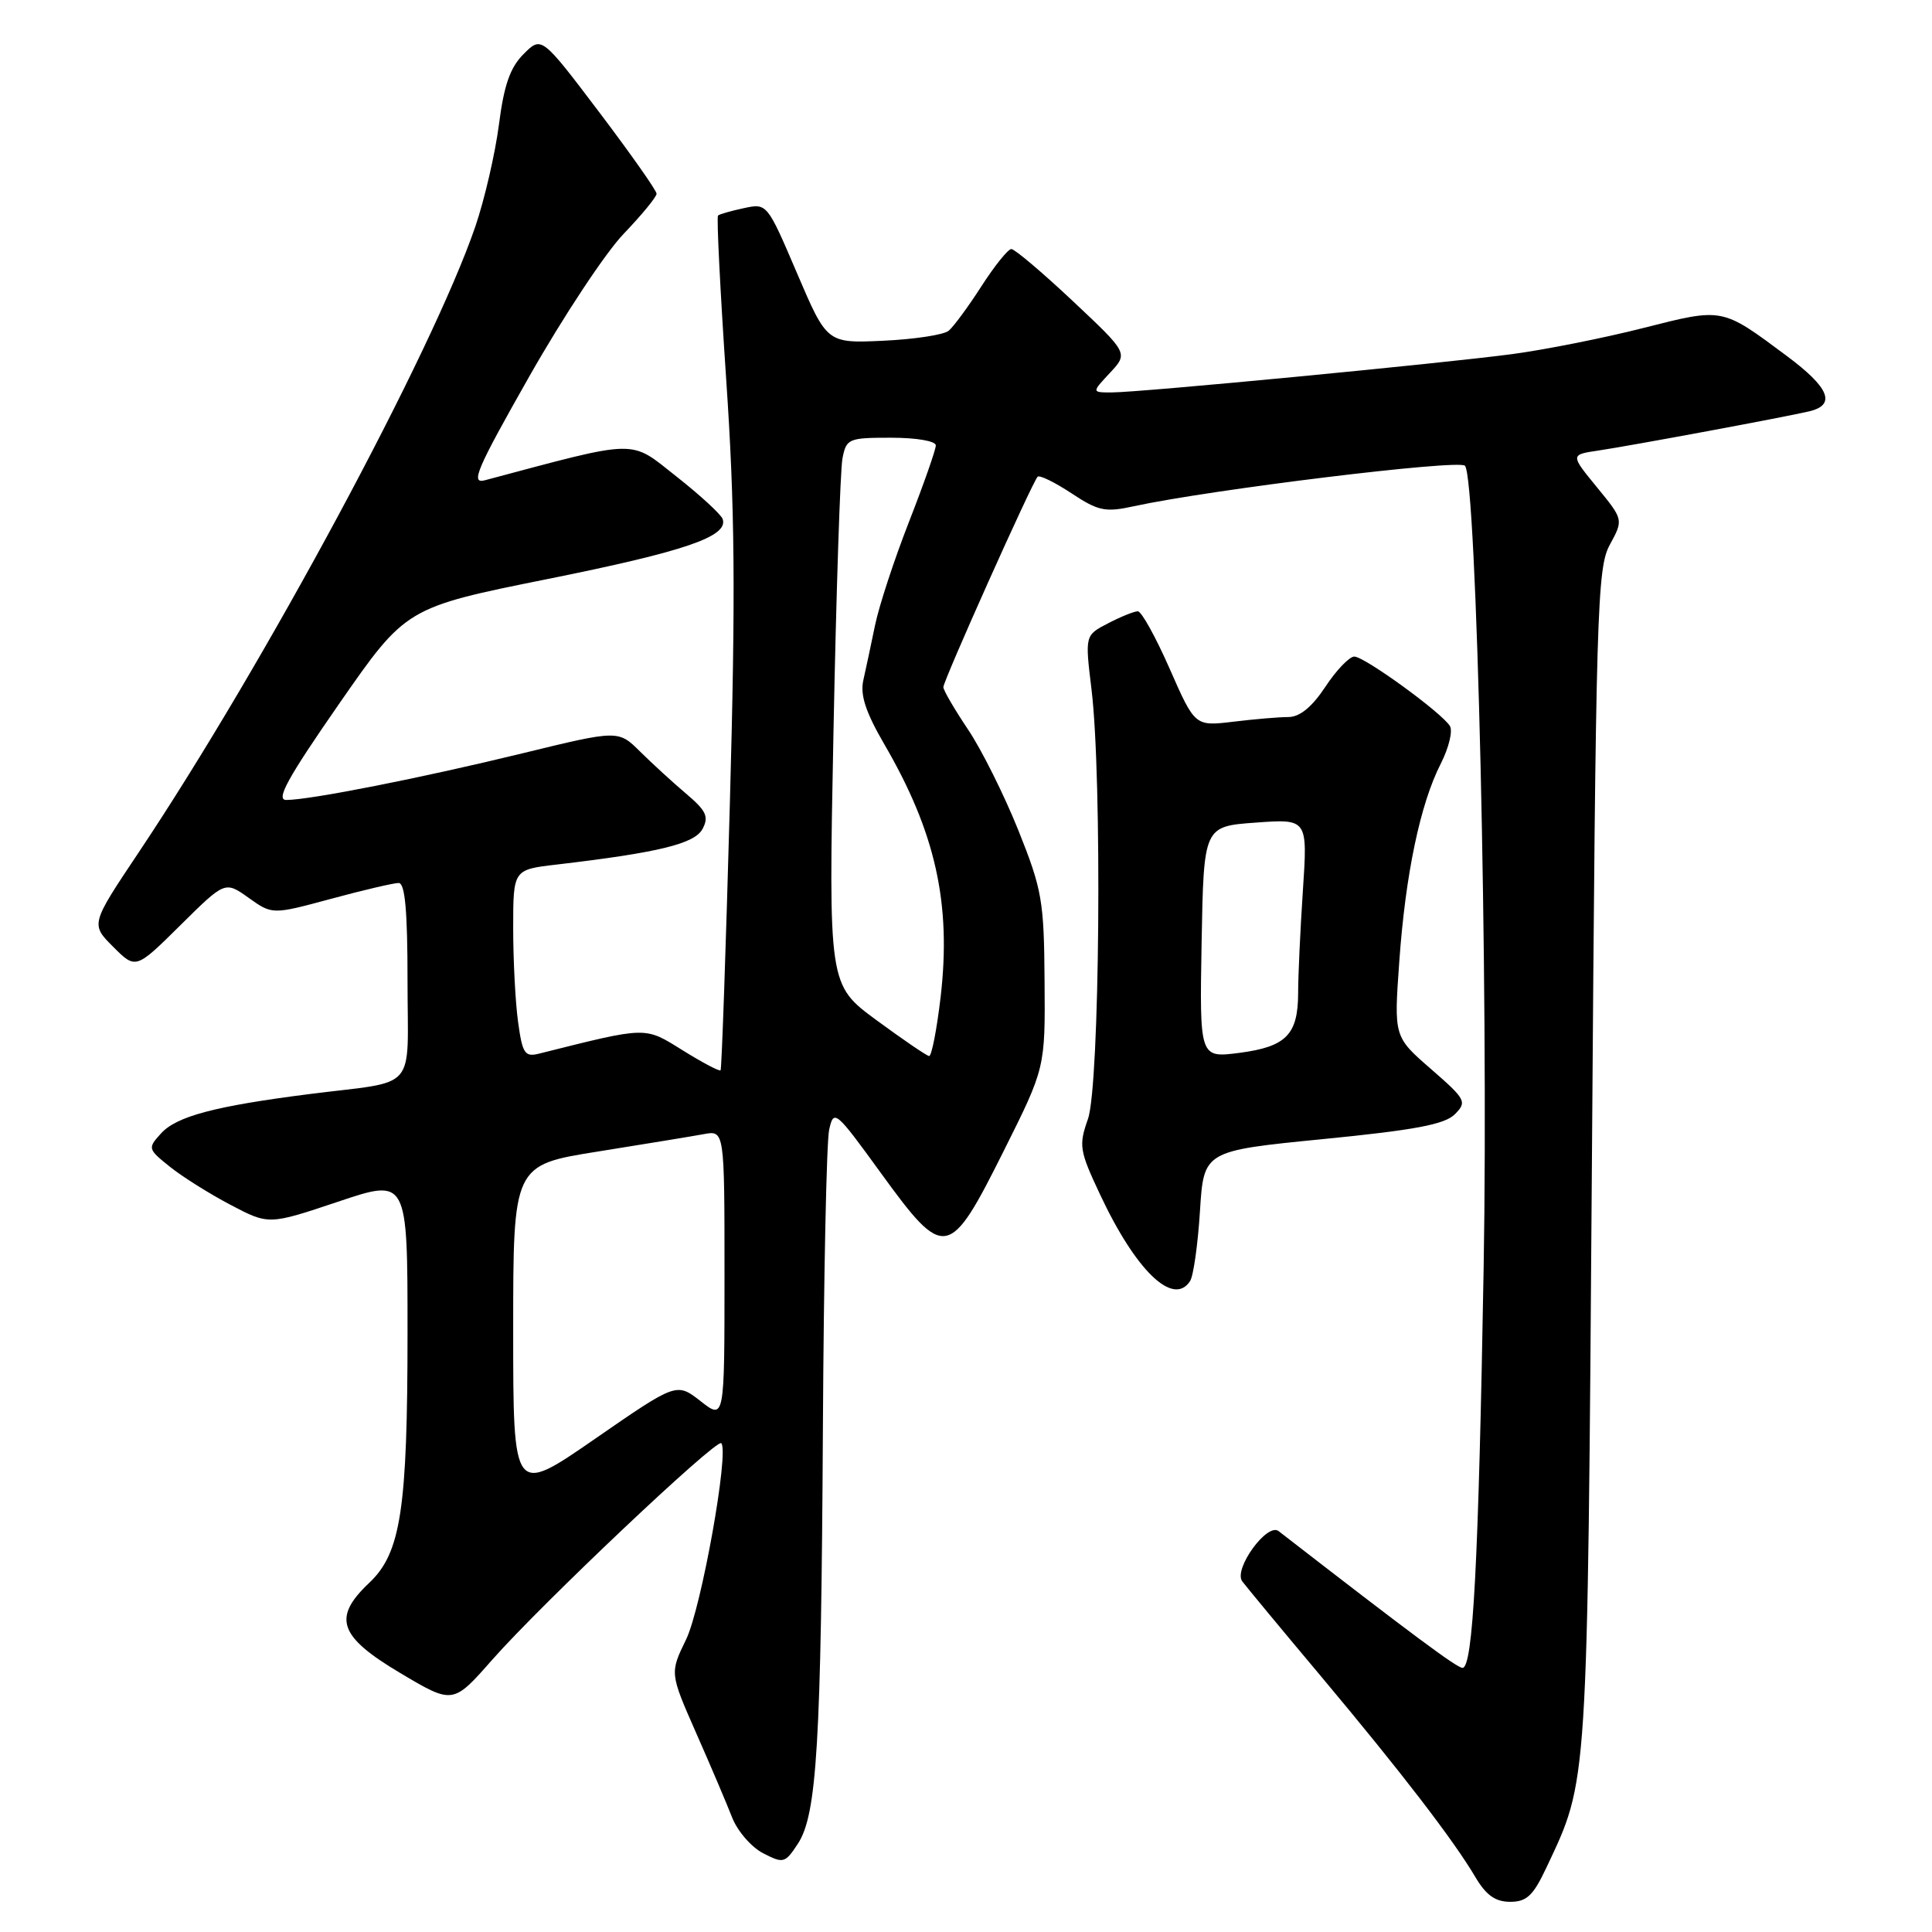 <?xml version="1.0" encoding="UTF-8" standalone="no"?>
<!DOCTYPE svg PUBLIC "-//W3C//DTD SVG 1.1//EN" "http://www.w3.org/Graphics/SVG/1.1/DTD/svg11.dtd" >
<svg xmlns="http://www.w3.org/2000/svg" xmlns:xlink="http://www.w3.org/1999/xlink" version="1.1" viewBox="0 0 256 256">
 <g >
 <path fill="currentColor"
d=" M 204.91 247.46 C 210.45 235.68 210.33 237.63 210.94 153.50 C 211.46 80.70 211.62 75.28 213.31 72.18 C 215.12 68.86 215.12 68.86 211.60 64.56 C 208.07 60.25 208.07 60.25 211.79 59.70 C 216.32 59.02 236.64 55.24 239.75 54.50 C 243.33 53.64 242.40 51.36 236.75 47.16 C 228.10 40.72 228.36 40.77 217.75 43.46 C 212.53 44.79 204.71 46.34 200.38 46.92 C 190.88 48.18 151.02 52.00 147.30 52.00 C 144.65 52.00 144.65 52.00 147.08 49.40 C 149.50 46.80 149.50 46.80 142.16 39.90 C 138.12 36.10 134.45 33.00 134.01 33.00 C 133.57 33.00 131.79 35.22 130.05 37.92 C 128.31 40.63 126.35 43.29 125.70 43.83 C 125.04 44.37 121.14 44.96 117.04 45.15 C 109.58 45.49 109.58 45.49 105.61 36.20 C 101.65 26.94 101.64 26.92 98.57 27.58 C 96.88 27.94 95.34 28.38 95.14 28.56 C 94.94 28.74 95.43 38.48 96.22 50.20 C 97.38 67.27 97.48 78.46 96.71 106.50 C 96.18 125.75 95.63 141.64 95.48 141.82 C 95.33 141.99 93.07 140.80 90.47 139.18 C 85.36 136.00 85.89 135.99 71.40 139.62 C 69.54 140.08 69.22 139.59 68.65 135.43 C 68.29 132.84 68.00 127.24 68.00 122.98 C 68.00 115.23 68.00 115.23 73.75 114.56 C 87.29 112.97 92.03 111.81 93.09 109.84 C 93.95 108.22 93.59 107.44 90.94 105.19 C 89.19 103.71 86.45 101.20 84.84 99.61 C 81.93 96.72 81.93 96.72 69.22 99.82 C 55.90 103.07 41.07 106.00 37.93 106.00 C 36.51 106.00 38.10 103.11 44.94 93.25 C 53.80 80.50 53.80 80.50 72.63 76.71 C 90.81 73.05 96.53 71.09 95.76 68.78 C 95.56 68.18 92.80 65.63 89.62 63.13 C 83.35 58.18 84.85 58.15 64.24 63.64 C 62.31 64.15 63.15 62.19 70.14 49.87 C 74.62 41.97 80.25 33.46 82.65 30.97 C 85.04 28.47 87.00 26.09 87.00 25.67 C 87.00 25.25 83.57 20.38 79.38 14.84 C 71.76 4.78 71.76 4.78 69.38 7.16 C 67.59 8.95 66.78 11.28 66.11 16.52 C 65.61 20.36 64.21 26.42 62.99 30.00 C 57.28 46.66 35.03 88.03 18.35 112.99 C 12.01 122.47 12.01 122.47 15.00 125.46 C 17.99 128.45 17.99 128.45 23.91 122.59 C 29.82 116.74 29.82 116.74 32.95 118.97 C 36.08 121.20 36.08 121.20 43.86 119.10 C 48.14 117.94 52.17 117.00 52.82 117.00 C 53.67 117.00 54.00 120.66 54.00 129.98 C 54.00 144.92 55.56 143.12 41.00 144.97 C 28.49 146.56 23.39 147.92 21.34 150.18 C 19.55 152.15 19.58 152.25 22.51 154.60 C 24.15 155.92 27.77 158.19 30.55 159.65 C 35.61 162.31 35.61 162.31 44.80 159.23 C 54.00 156.14 54.00 156.14 54.00 176.52 C 54.00 200.00 53.12 205.78 48.92 209.74 C 44.03 214.36 44.88 216.83 53.01 221.67 C 60.02 225.84 60.02 225.84 65.22 219.93 C 71.72 212.55 94.93 190.60 95.57 191.23 C 96.65 192.31 92.93 213.09 90.91 217.24 C 88.75 221.69 88.75 221.69 92.23 229.60 C 94.15 233.94 96.29 238.98 97.00 240.80 C 97.70 242.61 99.55 244.75 101.11 245.56 C 103.81 246.95 104.02 246.89 105.72 244.31 C 108.25 240.45 108.81 231.06 109.04 189.00 C 109.15 168.93 109.52 151.23 109.87 149.68 C 110.48 146.95 110.71 147.14 116.77 155.50 C 125.17 167.06 125.78 166.95 133.00 152.50 C 138.50 141.50 138.50 141.50 138.41 130.00 C 138.34 119.35 138.08 117.87 134.93 110.00 C 133.05 105.33 130.06 99.32 128.26 96.65 C 126.47 93.98 125.00 91.46 125.00 91.05 C 125.00 90.18 136.79 63.87 137.49 63.17 C 137.75 62.92 139.76 63.90 141.97 65.36 C 145.54 67.72 146.45 67.91 150.24 67.08 C 160.35 64.88 193.25 60.85 194.11 61.71 C 195.67 63.27 197.25 130.61 196.59 168.00 C 195.91 207.21 195.18 221.00 193.79 221.00 C 193.04 221.00 187.02 216.52 169.42 202.88 C 167.91 201.71 163.41 207.92 164.60 209.53 C 165.10 210.20 169.79 215.87 175.04 222.12 C 185.65 234.78 192.63 243.86 195.51 248.75 C 196.92 251.13 198.15 252.00 200.11 252.00 C 202.30 252.00 203.16 251.18 204.91 247.46 Z  M 157.69 169.75 C 158.14 169.06 158.72 164.90 159.00 160.50 C 159.50 152.50 159.50 152.50 175.27 150.94 C 187.47 149.74 191.43 148.99 192.77 147.65 C 194.41 146.00 194.25 145.69 189.60 141.64 C 184.70 137.38 184.70 137.38 185.41 127.44 C 186.23 115.85 188.19 106.50 190.92 101.17 C 191.98 99.08 192.52 96.85 192.12 96.20 C 191.02 94.42 180.80 87.00 179.45 87.00 C 178.80 87.00 177.07 88.80 175.62 91.00 C 173.85 93.68 172.23 95.00 170.74 95.01 C 169.51 95.01 166.21 95.29 163.42 95.63 C 158.34 96.24 158.34 96.24 154.99 88.62 C 153.15 84.43 151.25 81.00 150.77 81.00 C 150.29 81.00 148.52 81.71 146.83 82.59 C 143.76 84.18 143.76 84.18 144.63 91.34 C 146.06 103.08 145.72 143.86 144.16 148.27 C 142.92 151.79 143.03 152.46 145.76 158.27 C 150.51 168.40 155.47 173.17 157.69 169.75 Z  M 68.00 176.26 C 68.00 154.37 68.00 154.37 79.25 152.58 C 85.44 151.59 91.74 150.56 93.25 150.28 C 96.00 149.77 96.00 149.77 96.00 168.96 C 96.00 188.14 96.00 188.14 92.83 185.66 C 89.65 183.18 89.65 183.18 78.83 190.66 C 68.00 198.15 68.00 198.15 68.00 176.26 Z  M 116.14 135.18 C 109.78 130.50 109.78 130.50 110.44 97.00 C 110.80 78.57 111.34 62.26 111.63 60.75 C 112.14 58.12 112.42 58.00 118.08 58.00 C 121.44 58.00 124.00 58.44 124.00 59.02 C 124.00 59.58 122.41 64.12 120.46 69.11 C 118.51 74.09 116.48 80.27 115.95 82.84 C 115.42 85.40 114.72 88.70 114.39 90.16 C 113.96 92.10 114.72 94.40 117.20 98.66 C 123.97 110.30 126.07 119.75 124.64 132.09 C 124.13 136.44 123.44 139.97 123.11 139.93 C 122.77 139.89 119.64 137.75 116.14 135.18 Z  M 159.22 124.85 C 159.50 109.50 159.50 109.50 166.38 109.00 C 173.27 108.50 173.27 108.50 172.64 118.00 C 172.29 123.22 172.01 129.33 172.01 131.56 C 172.00 137.10 170.43 138.70 164.22 139.51 C 158.95 140.19 158.95 140.19 159.22 124.85 Z "/>
</g>
</svg>
